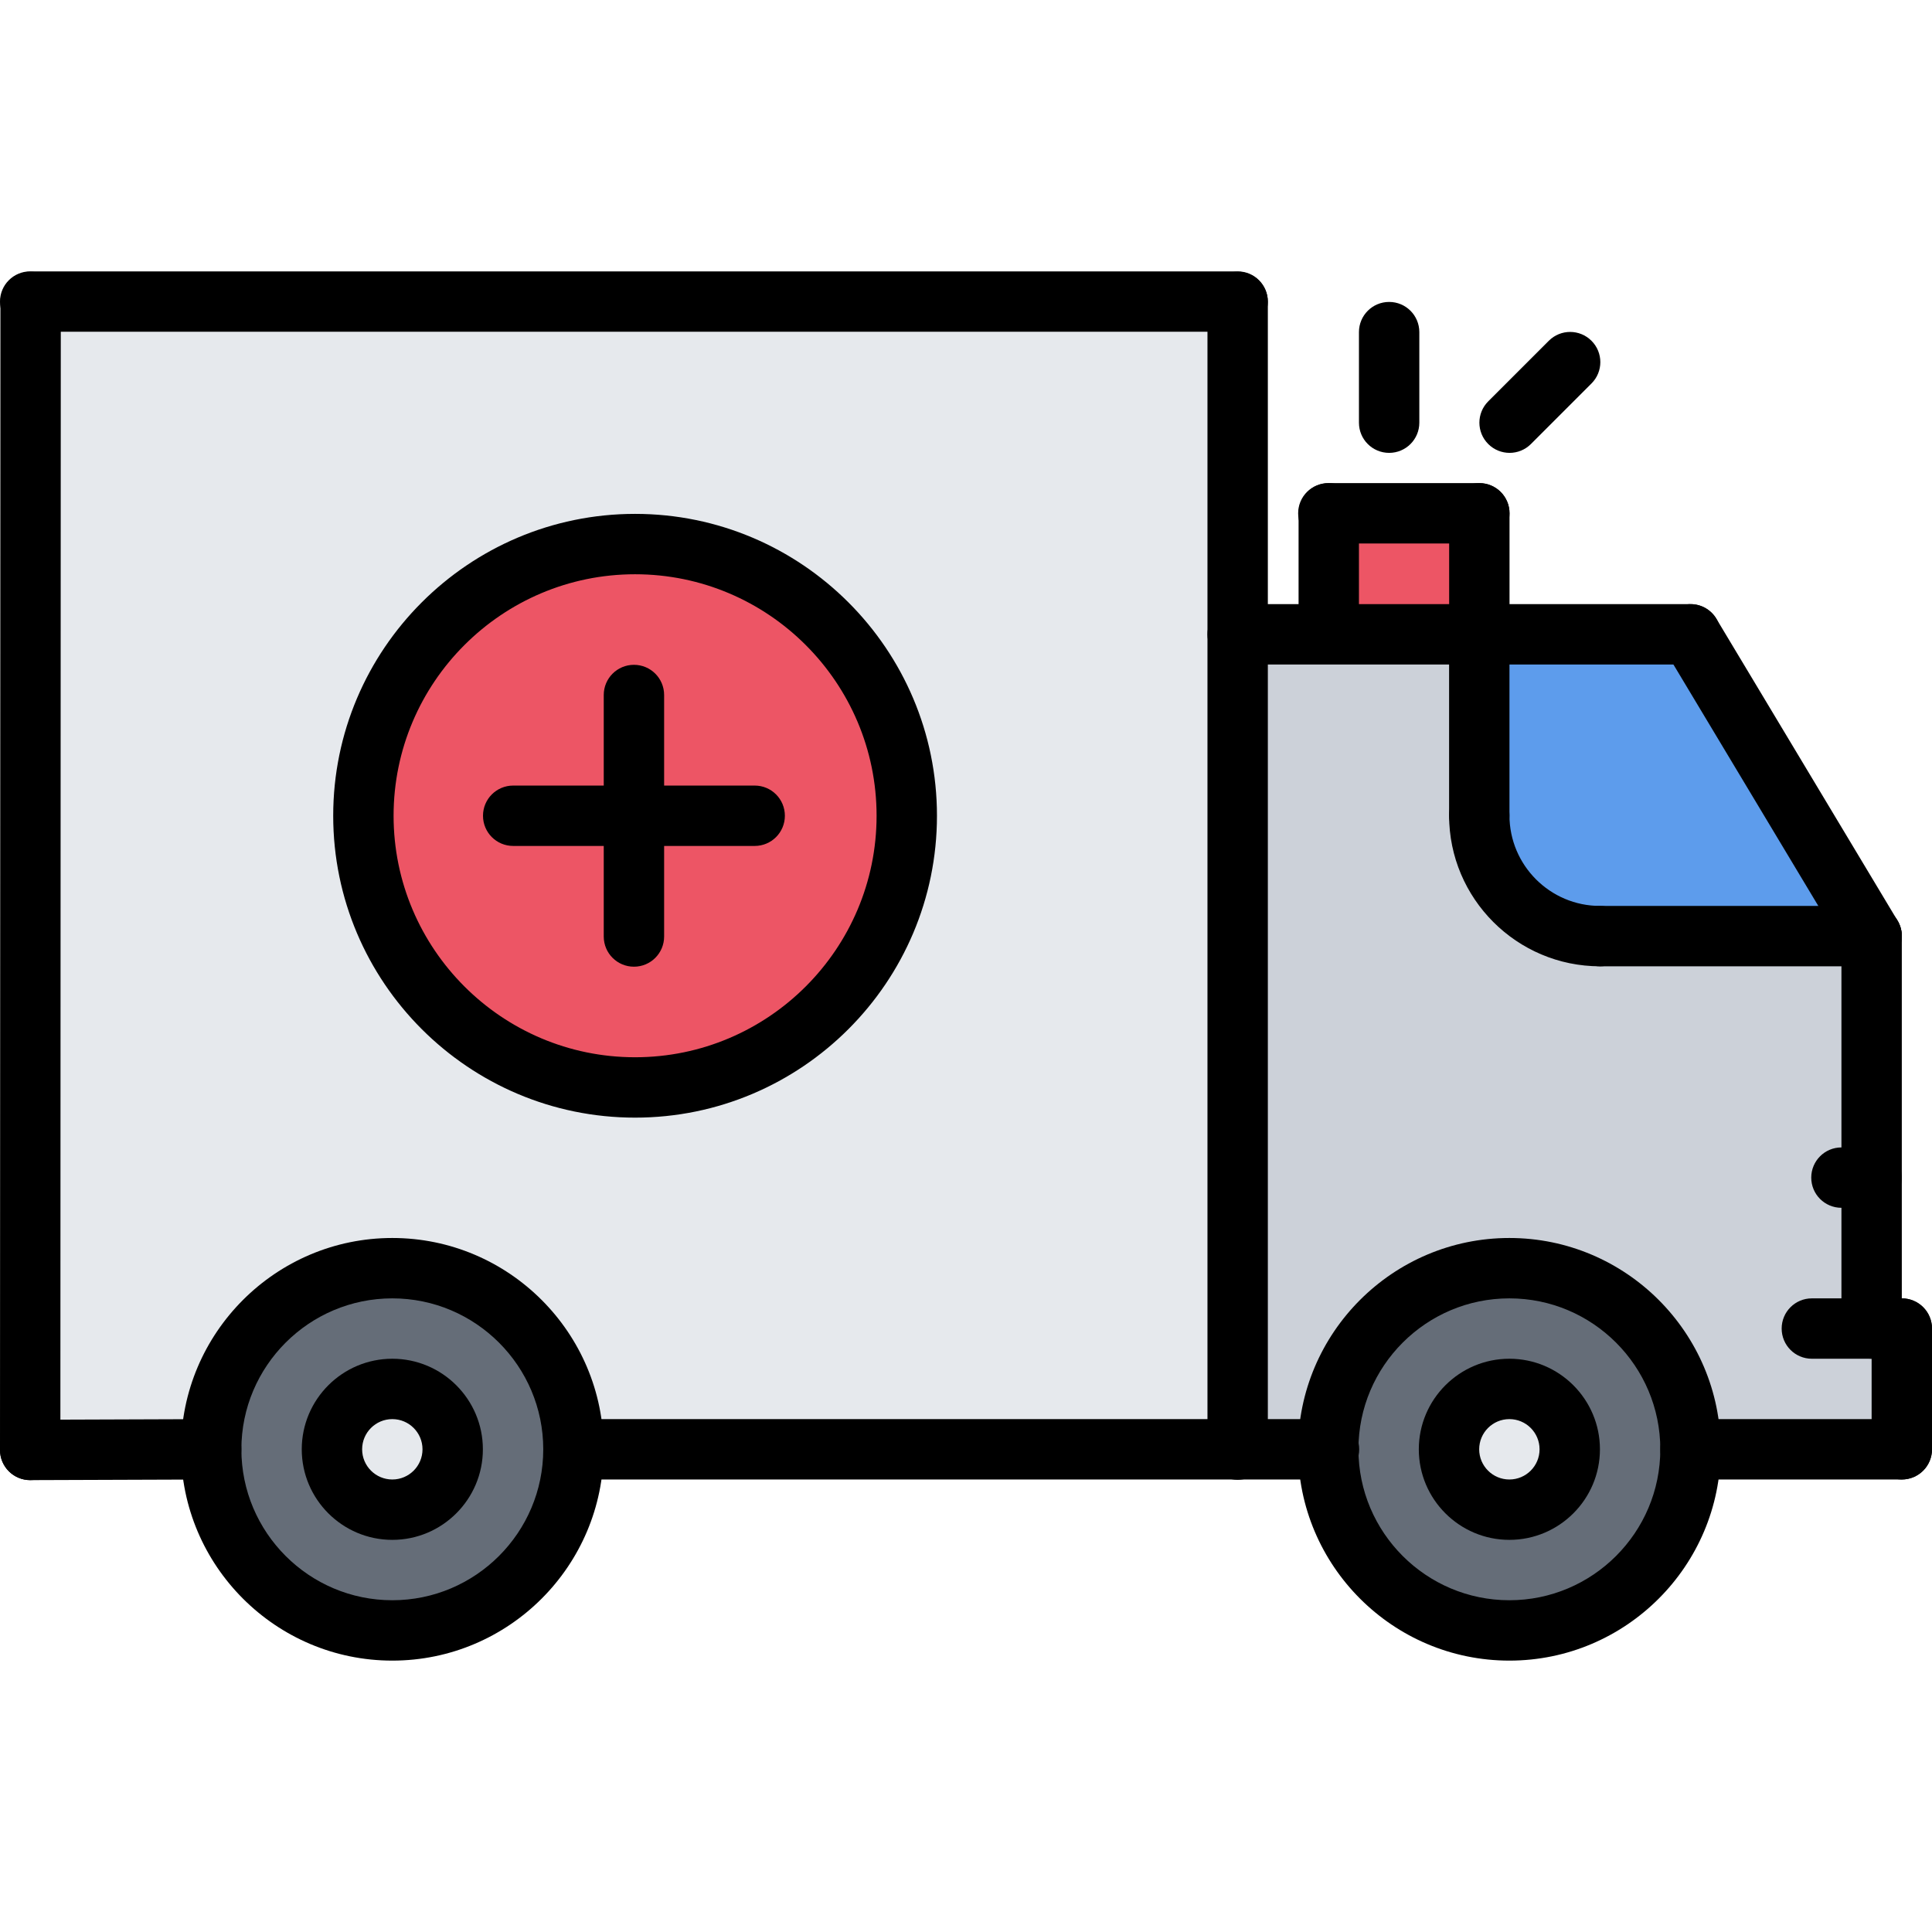 <svg id="icons" enable-background="new 0 0 64 64" height="512" viewBox="0 0 64 64" width="512" xmlns="http://www.w3.org/2000/svg"><path d="m50 46.01c1.11 0 2 .9 2 2 0 1.11-.89 2-2 2-1.1 0-2-.89-2-2 0-1.1.9-2 2-2z" fill="#e6e9ed"/><path d="m44 48.01c0-3.31 2.69-6 6-6s6 2.69 6 6c0 3.311-2.69 6-6 6s-6-2.69-6-6zm8 0c0-1.1-.89-2-2-2-1.1 0-2 .9-2 2 0 1.11.9 2 2 2 1.11 0 2-.89 2-2z" fill="#656d78"/><path d="m49 17v4.01h-4.98v-.27-3.74z" fill="#ed5565"/><path d="m63 44.01v4h-7c0-3.31-2.69-6-6-6s-6 2.69-6 6h-3v-27h3.02 4.98v6c0 2.21 1.79 4 4 4h9v8 5z" fill="#ccd1d9"/><path d="m56 21.01 6 10h-9c-2.21 0-4-1.79-4-4v-6z" fill="#5d9cec"/><path d="m13 42.01c3.31 0 6 2.69 6 6 0 3.311-2.69 6-6 6-3.32 0-6-2.689-6-6 0-3.31 2.68-6 6-6zm2 6c0-1.1-.9-2-2-2-1.11 0-2 .9-2 2 0 1.11.89 2 2 2 1.1 0 2-.89 2-2z" fill="#656d78"/><path d="m41 21.01v27h-21-1c0-3.31-2.69-6-6-6-3.32 0-6 2.69-6 6l-6 .02.01-38.03v-.01h39.99v.01zm-10.96 6.01c0-4.96-4.04-9-9-9-4.97 0-9 4.04-9 9 0 4.971 4.03 9 9 9 4.96 0 9-4.03 9-9z" fill="#e6e9ed"/><path d="m13 46.01c1.1 0 2 .9 2 2 0 1.11-.9 2-2 2-1.11 0-2-.89-2-2 0-1.1.89-2 2-2z" fill="#e6e9ed"/><path d="m21.04 18.02c4.96 0 9 4.04 9 9 0 4.971-4.04 9-9 9-4.97 0-9-4.029-9-9 0-4.96 4.03-9 9-9z" fill="#ed5565"/><path d="m40.999 49.021c-.553 0-1-.447-1-1v-38.02c0-.553.447-1 1-1s1 .447 1 1v38.02c0 .553-.447 1-1 1z"/><path d="m1 49.031c-.553 0-1-.448-1-1l.014-38.029c0-.553.448-1 1-1 .553 0 1 .448 1 1l-.014 38.029c0 .553-.448 1-1 1z"/><path d="m63 45.01h-2.98c-.553 0-1-.447-1-1s.447-1 1-1h2.98c.553 0 1 .447 1 1s-.447 1-1 1z"/><path d="m63 49.01c-.553 0-1-.447-1-1v-4c0-.553.447-1 1-1s1 .447 1 1v4c0 .553-.447 1-1 1z"/><path d="m1 49.031c-.551 0-.998-.445-1-.996-.002-.553.444-1.002.996-1.004l5.996-.021h.004c.551 0 .998.445 1 .996.002.553-.444 1.002-.996 1.004l-5.996.021c-.002 0-.003 0-.004 0z"/><path d="m62 40.01h-1c-.553 0-1-.447-1-1s.447-1 1-1h1c.553 0 1 .447 1 1s-.447 1-1 1z"/><path d="m62 45.01c-.553 0-1-.447-1-1v-13c0-.553.447-1 1-1s1 .447 1 1v13c0 .553-.447 1-1 1z"/><path d="m56 22.012h-15.001c-.553 0-1-.447-1-1s.447-1 1-1h15.001c.553 0 1 .447 1 1s-.447 1-1 1z"/><path d="m62.001 32.01c-.34 0-.671-.173-.858-.485l-6-9.998c-.284-.474-.131-1.088.343-1.372.475-.284 1.088-.131 1.372.343l6 9.998c.284.474.131 1.088-.343 1.372-.161.096-.339.142-.514.142z"/><path d="m40.999 10.99h-39.999c-.553 0-1-.447-1-1s.447-1 1-1h39.999c.553 0 1 .447 1 1s-.447 1-1 1z"/><path d="m12.996 55.01c-3.859 0-7-3.141-7-7s3.141-7 7-7 7 3.141 7 7-3.141 7-7 7zm0-12c-2.757 0-5 2.243-5 5s2.243 5 5 5 5-2.243 5-5-2.243-5-5-5z"/><path d="m12.996 51.01c-1.654 0-3-1.346-3-3s1.346-3 3-3 3 1.346 3 3-1.346 3-3 3zm0-4c-.552 0-1 .448-1 1s.448 1 1 1 1-.448 1-1-.448-1-1-1z"/><path d="m50 51.01c-1.654 0-3-1.346-3-3s1.346-3 3-3 3 1.346 3 3-1.346 3-3 3zm0-4c-.552 0-1 .448-1 1s.448 1 1 1 1-.448 1-1-.448-1-1-1z"/><path d="m50 55.01c-3.859 0-7-3.141-7-7s3.141-7 7-7 7 3.141 7 7-3.141 7-7 7zm0-12c-2.757 0-5 2.243-5 5s2.243 5 5 5 5-2.243 5-5-2.243-5-5-5z"/><path d="m44.025 49.01h-25.025c-.553 0-1-.447-1-1s.447-1 1-1h25.025c.553 0 1 .447 1 1s-.447 1-1 1z"/><path d="m63 49.01h-7c-.553 0-1-.447-1-1s.447-1 1-1h7c.553 0 1 .447 1 1s-.447 1-1 1z"/><path d="m62 32.01h-8.997c-.553 0-1-.447-1-1s.447-1 1-1h8.997c.553 0 1 .447 1 1s-.447 1-1 1z"/><path d="m53.003 32.01c-2.757 0-5-2.243-5-5 0-.553.447-1 1-1s1 .447 1 1c0 1.654 1.346 3 3 3 .553 0 1 .447 1 1s-.447 1-1 1z"/><path d="m49.003 28.01c-.553 0-1-.447-1-1v-5.998c0-.553.447-1 1-1s1 .447 1 1v5.998c0 .553-.447 1-1 1z"/><path d="m49.005 18.004h-5.002c-.553 0-1-.447-1-1s.447-1 1-1h5.002c.553 0 1 .447 1 1s-.447 1-1 1z"/><path d="m49.005 22.012c-.553 0-1-.447-1-1v-4.008c0-.553.447-1 1-1s1 .447 1 1v4.008c0 .552-.447 1-1 1z"/><path d="m44.017 21.736c-.553 0-1-.447-1-1v-3.732c0-.553.447-1 1-1s1 .447 1 1v3.732c0 .553-.448 1-1 1z"/><path d="m46.017 15.002c-.553 0-1-.447-1-1v-3c0-.553.447-1 1-1s1 .447 1 1v3c0 .553-.448 1-1 1z"/><path d="m50.007 15.002c-.256 0-.512-.098-.707-.293-.391-.391-.391-1.023 0-1.414l2.006-2.006c.391-.391 1.023-.391 1.414 0s.391 1.023 0 1.414l-2.006 2.006c-.195.195-.451.293-.707.293z"/><path d="m21.038 37.023c-5.514 0-10-4.486-10-10s4.486-10 10-10 10 4.486 10 10-4.486 10-10 10zm0-18c-4.411 0-8 3.589-8 8s3.589 8 8 8 8-3.589 8-8-3.589-8-8-8z"/><path d="m21 32.023c-.553 0-1-.447-1-1v-8c0-.553.447-1 1-1s1 .447 1 1v8c0 .553-.447 1-1 1z"/><path d="m25 28.023h-8c-.553 0-1-.447-1-1s.447-1 1-1h8c.553 0 1 .447 1 1s-.447 1-1 1z"/></svg>